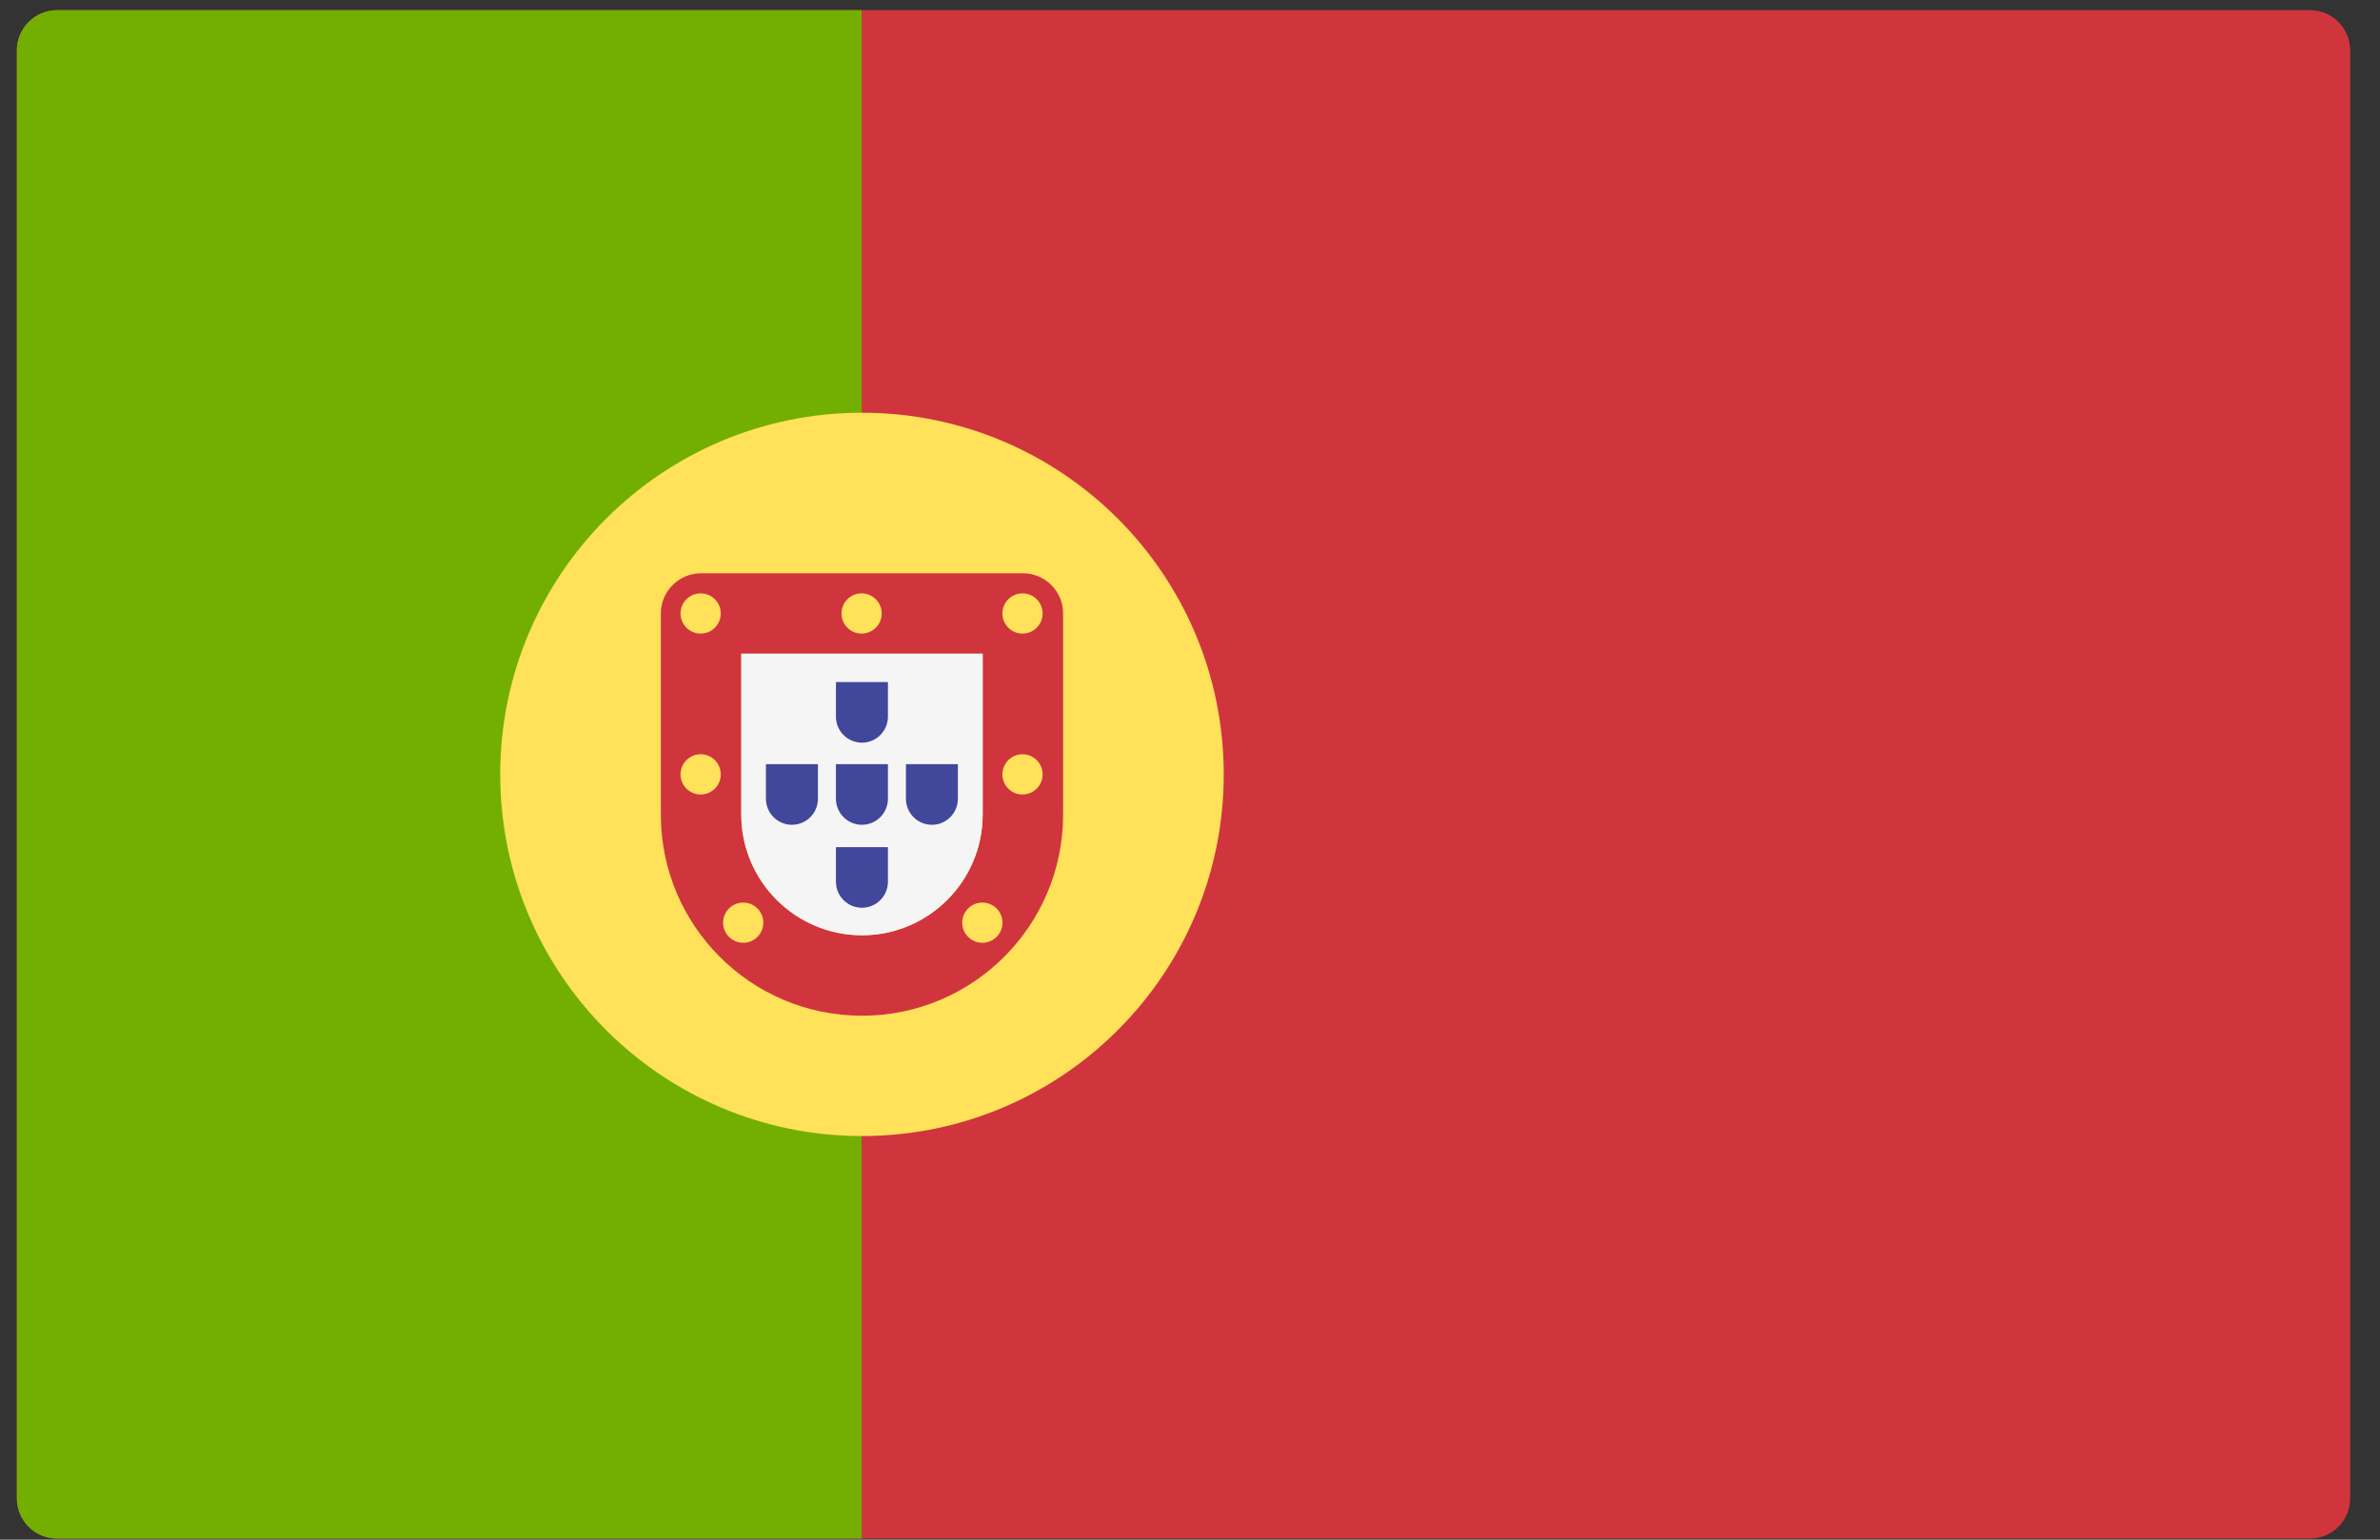 <svg width="51" height="33" viewBox="0 0 51 33" fill="none" xmlns="http://www.w3.org/2000/svg">
<rect x="0" y="0" width="51" height="33" fill="#333333" stroke="none"/>
<path d="M49.499 32.977H1.223C0.747 32.977 0.361 32.591 0.361 32.115V1.08C0.361 0.604 0.747 0.218 1.223 0.218H49.499C49.975 0.218 50.361 0.604 50.361 1.08V32.115C50.361 32.591 49.975 32.977 49.499 32.977Z" fill="#D0353E"/>
<path d="M18.464 0.218H1.223C0.747 0.218 0.361 0.604 0.361 1.08V32.115C0.361 32.591 0.747 32.977 1.223 32.977H18.464L18.464 0.218Z" fill="#73AF00"/>
<path d="M18.471 24.349C22.753 24.349 26.223 20.879 26.223 16.598C26.223 12.316 22.753 8.846 18.471 8.846C14.19 8.846 10.719 12.316 10.719 16.598C10.719 20.879 14.19 24.349 18.471 24.349Z" fill="#FFE15A"/>
<path d="M21.057 14.011V17.459C21.057 18.886 19.897 20.046 18.471 20.046C17.045 20.046 15.885 18.886 15.885 17.459V14.011H21.057ZM21.919 12.287H15.023C14.547 12.287 14.161 12.673 14.161 13.149V17.459C14.161 19.84 16.09 21.77 18.471 21.77C20.851 21.77 22.781 19.84 22.781 17.459V13.149C22.781 12.673 22.395 12.287 21.919 12.287Z" fill="#D0353E"/>
<path d="M21.057 14.011V17.459C21.057 18.886 19.897 20.046 18.471 20.046C17.045 20.046 15.885 18.886 15.885 17.459V14.011H21.057Z" fill="#F5F5F5"/>
<path d="M15.014 13.58C15.252 13.58 15.445 13.387 15.445 13.149C15.445 12.911 15.252 12.718 15.014 12.718C14.776 12.718 14.583 12.911 14.583 13.149C14.583 13.387 14.776 13.58 15.014 13.58Z" fill="#FFE15A"/>
<path d="M21.91 13.58C22.149 13.58 22.342 13.387 22.342 13.149C22.342 12.911 22.149 12.718 21.91 12.718C21.672 12.718 21.48 12.911 21.48 13.149C21.48 13.387 21.672 13.58 21.91 13.58Z" fill="#FFE15A"/>
<path d="M15.014 17.029C15.252 17.029 15.445 16.836 15.445 16.598C15.445 16.36 15.252 16.166 15.014 16.166C14.776 16.166 14.583 16.36 14.583 16.598C14.583 16.836 14.776 17.029 15.014 17.029Z" fill="#FFE15A"/>
<path d="M21.91 17.029C22.149 17.029 22.342 16.836 22.342 16.598C22.342 16.36 22.149 16.166 21.91 16.166C21.672 16.166 21.48 16.36 21.48 16.598C21.48 16.836 21.672 17.029 21.91 17.029Z" fill="#FFE15A"/>
<path d="M18.462 13.58C18.701 13.58 18.894 13.387 18.894 13.149C18.894 12.911 18.701 12.718 18.462 12.718C18.224 12.718 18.032 12.911 18.032 13.149C18.032 13.387 18.224 13.58 18.462 13.58Z" fill="#FFE15A"/>
<path d="M21.05 20.207C21.288 20.207 21.482 20.014 21.482 19.776C21.482 19.538 21.288 19.345 21.05 19.345C20.812 19.345 20.619 19.538 20.619 19.776C20.619 20.014 20.812 20.207 21.05 20.207Z" fill="#FFE15A"/>
<path d="M15.926 20.207C16.164 20.207 16.357 20.014 16.357 19.776C16.357 19.538 16.164 19.345 15.926 19.345C15.688 19.345 15.495 19.538 15.495 19.776C15.495 20.014 15.688 20.207 15.926 20.207Z" fill="#FFE15A"/>
<path d="M19.027 16.379V17.121C19.027 17.428 18.777 17.678 18.47 17.678C18.163 17.678 17.913 17.428 17.913 17.121V16.379H19.027Z" fill="#41479B"/>
<path d="M19.027 14.619V15.361C19.027 15.668 18.777 15.918 18.47 15.918C18.163 15.918 17.913 15.668 17.913 15.361V14.619H19.027Z" fill="#41479B"/>
<path d="M19.027 18.157V18.899C19.027 19.206 18.777 19.456 18.47 19.456C18.163 19.456 17.913 19.206 17.913 18.899V18.157H19.027Z" fill="#41479B"/>
<path d="M20.526 16.379V17.121C20.526 17.428 20.277 17.678 19.97 17.678C19.663 17.678 19.413 17.428 19.413 17.121V16.379H20.526Z" fill="#41479B"/>
<path d="M17.527 16.379V17.121C17.527 17.428 17.277 17.678 16.97 17.678C16.663 17.678 16.413 17.428 16.413 17.121V16.379H17.527Z" fill="#41479B"/>
</svg>
